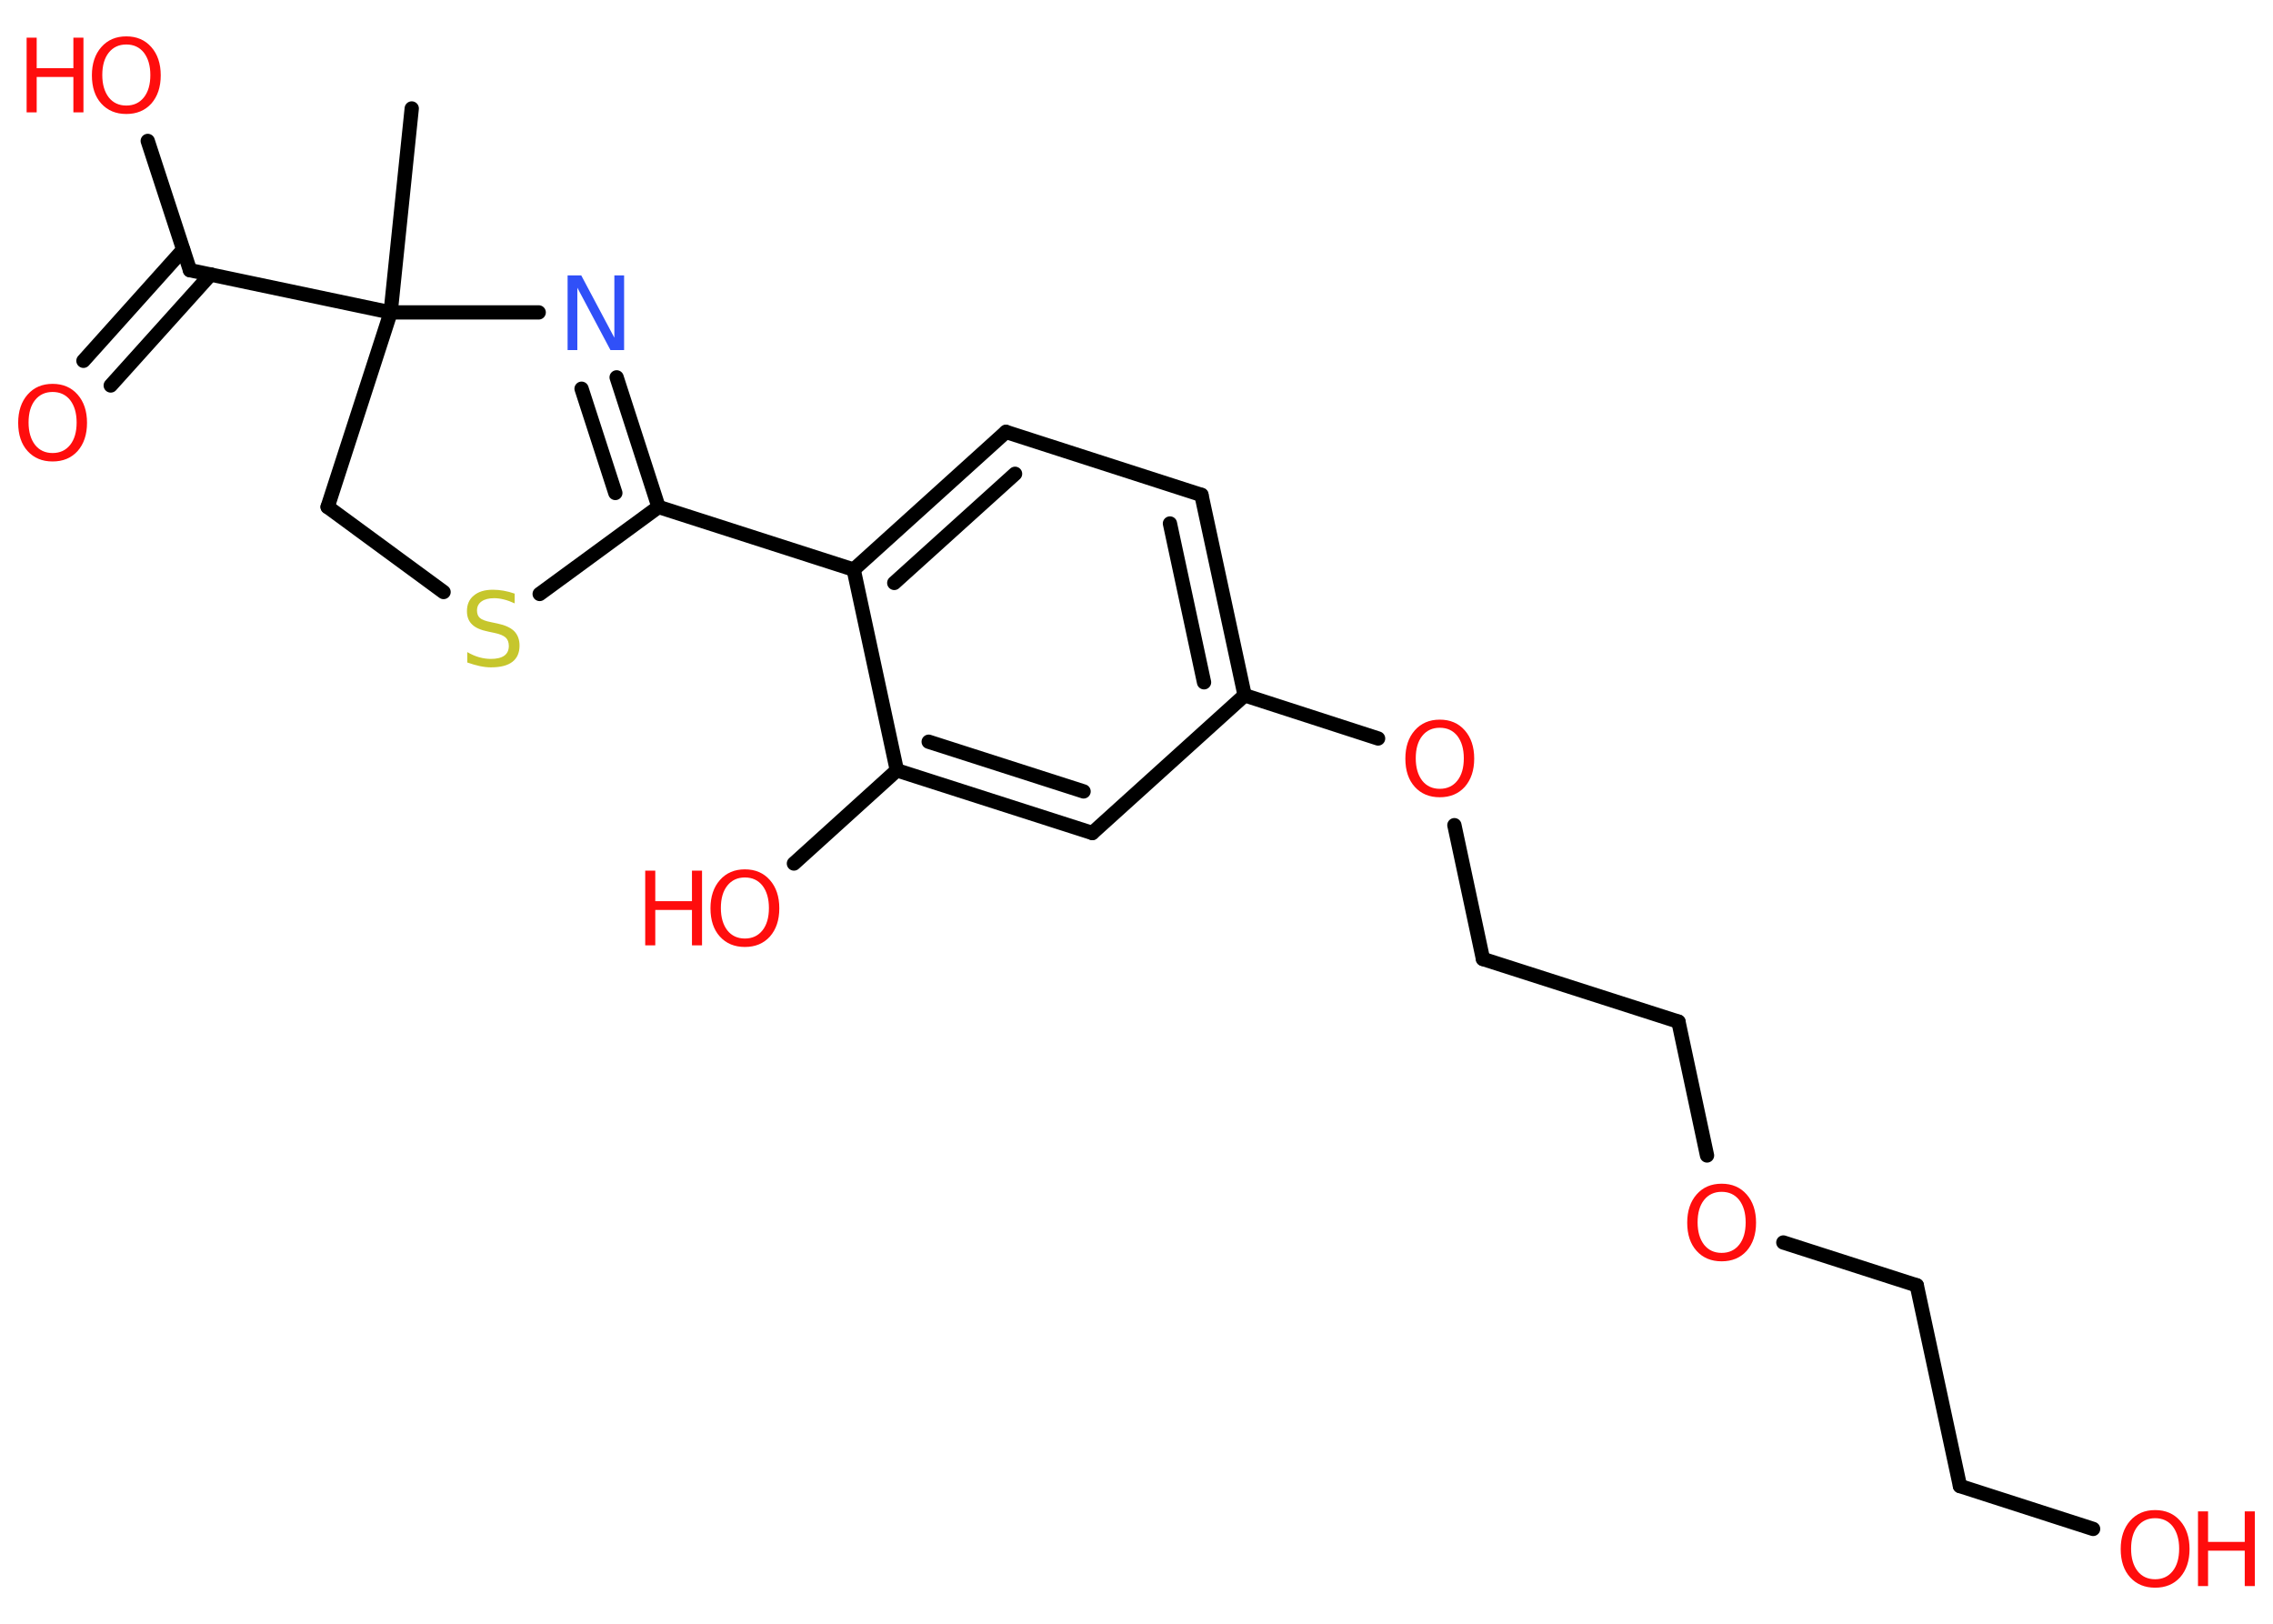 <?xml version='1.0' encoding='UTF-8'?>
<!DOCTYPE svg PUBLIC "-//W3C//DTD SVG 1.1//EN" "http://www.w3.org/Graphics/SVG/1.1/DTD/svg11.dtd">
<svg version='1.2' xmlns='http://www.w3.org/2000/svg' xmlns:xlink='http://www.w3.org/1999/xlink' width='70.0mm' height='50.0mm' viewBox='0 0 70.0 50.0'>
  <desc>Generated by the Chemistry Development Kit (http://github.com/cdk)</desc>
  <g stroke-linecap='round' stroke-linejoin='round' stroke='#000000' stroke-width='.44' fill='#FF0D0D'>
    <rect x='.0' y='.0' width='70.0' height='50.0' fill='#FFFFFF' stroke='none'/>
    <g id='mol1' class='mol'>
      <line id='mol1bnd1' class='bond' x1='12.68' y1='3.34' x2='12.03' y2='9.62'/>
      <line id='mol1bnd2' class='bond' x1='12.03' y1='9.62' x2='5.85' y2='8.32'/>
      <g id='mol1bnd3' class='bond'>
        <line x1='6.49' y1='8.45' x2='3.41' y2='11.87'/>
        <line x1='5.64' y1='7.69' x2='2.57' y2='11.11'/>
      </g>
      <line id='mol1bnd4' class='bond' x1='5.85' y1='8.32' x2='4.55' y2='4.34'/>
      <line id='mol1bnd5' class='bond' x1='12.03' y1='9.62' x2='10.09' y2='15.61'/>
      <line id='mol1bnd6' class='bond' x1='10.09' y1='15.61' x2='13.66' y2='18.23'/>
      <line id='mol1bnd7' class='bond' x1='16.62' y1='18.29' x2='20.28' y2='15.61'/>
      <line id='mol1bnd8' class='bond' x1='20.28' y1='15.61' x2='26.29' y2='17.54'/>
      <g id='mol1bnd9' class='bond'>
        <line x1='30.98' y1='13.3' x2='26.29' y2='17.54'/>
        <line x1='31.26' y1='14.59' x2='27.54' y2='17.95'/>
      </g>
      <line id='mol1bnd10' class='bond' x1='30.98' y1='13.3' x2='37.0' y2='15.24'/>
      <g id='mol1bnd11' class='bond'>
        <line x1='38.33' y1='21.41' x2='37.0' y2='15.24'/>
        <line x1='37.08' y1='21.01' x2='36.03' y2='16.12'/>
      </g>
      <line id='mol1bnd12' class='bond' x1='38.33' y1='21.41' x2='42.44' y2='22.74'/>
      <line id='mol1bnd13' class='bond' x1='44.79' y1='25.41' x2='45.67' y2='29.53'/>
      <line id='mol1bnd14' class='bond' x1='45.67' y1='29.53' x2='51.69' y2='31.46'/>
      <line id='mol1bnd15' class='bond' x1='51.69' y1='31.46' x2='52.57' y2='35.58'/>
      <line id='mol1bnd16' class='bond' x1='54.92' y1='38.26' x2='59.03' y2='39.58'/>
      <line id='mol1bnd17' class='bond' x1='59.03' y1='39.58' x2='60.36' y2='45.76'/>
      <line id='mol1bnd18' class='bond' x1='60.36' y1='45.76' x2='64.46' y2='47.08'/>
      <line id='mol1bnd19' class='bond' x1='38.33' y1='21.41' x2='33.64' y2='25.65'/>
      <g id='mol1bnd20' class='bond'>
        <line x1='27.62' y1='23.72' x2='33.64' y2='25.65'/>
        <line x1='28.6' y1='22.84' x2='33.37' y2='24.37'/>
      </g>
      <line id='mol1bnd21' class='bond' x1='26.29' y1='17.54' x2='27.62' y2='23.72'/>
      <line id='mol1bnd22' class='bond' x1='27.62' y1='23.72' x2='24.45' y2='26.59'/>
      <g id='mol1bnd23' class='bond'>
        <line x1='20.28' y1='15.61' x2='18.99' y2='11.62'/>
        <line x1='18.95' y1='15.18' x2='17.91' y2='11.97'/>
      </g>
      <line id='mol1bnd24' class='bond' x1='12.03' y1='9.62' x2='16.59' y2='9.62'/>
      <path id='mol1atm4' class='atom' d='M1.62 12.07q-.34 .0 -.54 .25q-.2 .25 -.2 .69q.0 .43 .2 .69q.2 .25 .54 .25q.34 .0 .54 -.25q.2 -.25 .2 -.69q.0 -.43 -.2 -.69q-.2 -.25 -.54 -.25zM1.62 11.82q.48 .0 .77 .33q.29 .33 .29 .87q.0 .54 -.29 .87q-.29 .32 -.77 .32q-.48 .0 -.77 -.32q-.29 -.32 -.29 -.87q.0 -.54 .29 -.87q.29 -.33 .77 -.33z' stroke='none'/>
      <g id='mol1atm5' class='atom'>
        <path d='M3.89 1.37q-.34 .0 -.54 .25q-.2 .25 -.2 .69q.0 .43 .2 .69q.2 .25 .54 .25q.34 .0 .54 -.25q.2 -.25 .2 -.69q.0 -.43 -.2 -.69q-.2 -.25 -.54 -.25zM3.89 1.12q.48 .0 .77 .33q.29 .33 .29 .87q.0 .54 -.29 .87q-.29 .32 -.77 .32q-.48 .0 -.77 -.32q-.29 -.32 -.29 -.87q.0 -.54 .29 -.87q.29 -.33 .77 -.33z' stroke='none'/>
        <path d='M.82 1.16h.31v.94h1.13v-.94h.31v2.3h-.31v-1.09h-1.13v1.09h-.31v-2.3z' stroke='none'/>
      </g>
      <path id='mol1atm7' class='atom' d='M15.85 18.28v.3q-.17 -.08 -.33 -.12q-.16 -.04 -.3 -.04q-.25 .0 -.39 .1q-.14 .1 -.14 .28q.0 .15 .09 .23q.09 .08 .35 .13l.19 .04q.34 .07 .51 .23q.17 .17 .17 .45q.0 .33 -.22 .5q-.22 .17 -.66 .17q-.16 .0 -.35 -.04q-.18 -.04 -.38 -.11v-.32q.19 .11 .37 .16q.18 .05 .36 .05q.27 .0 .41 -.1q.14 -.1 .14 -.3q.0 -.17 -.1 -.26q-.1 -.09 -.34 -.14l-.19 -.04q-.35 -.07 -.5 -.22q-.16 -.15 -.16 -.41q.0 -.31 .21 -.48q.21 -.18 .59 -.18q.16 .0 .33 .03q.17 .03 .34 .09z' stroke='none' fill='#C6C62C'/>
      <path id='mol1atm13' class='atom' d='M44.34 22.41q-.34 .0 -.54 .25q-.2 .25 -.2 .69q.0 .43 .2 .69q.2 .25 .54 .25q.34 .0 .54 -.25q.2 -.25 .2 -.69q.0 -.43 -.2 -.69q-.2 -.25 -.54 -.25zM44.34 22.16q.48 .0 .77 .33q.29 .33 .29 .87q.0 .54 -.29 .87q-.29 .32 -.77 .32q-.48 .0 -.77 -.32q-.29 -.32 -.29 -.87q.0 -.54 .29 -.87q.29 -.33 .77 -.33z' stroke='none'/>
      <path id='mol1atm16' class='atom' d='M53.02 36.7q-.34 .0 -.54 .25q-.2 .25 -.2 .69q.0 .43 .2 .69q.2 .25 .54 .25q.34 .0 .54 -.25q.2 -.25 .2 -.69q.0 -.43 -.2 -.69q-.2 -.25 -.54 -.25zM53.02 36.45q.48 .0 .77 .33q.29 .33 .29 .87q.0 .54 -.29 .87q-.29 .32 -.77 .32q-.48 .0 -.77 -.32q-.29 -.32 -.29 -.87q.0 -.54 .29 -.87q.29 -.33 .77 -.33z' stroke='none'/>
      <g id='mol1atm19' class='atom'>
        <path d='M66.37 46.75q-.34 .0 -.54 .25q-.2 .25 -.2 .69q.0 .43 .2 .69q.2 .25 .54 .25q.34 .0 .54 -.25q.2 -.25 .2 -.69q.0 -.43 -.2 -.69q-.2 -.25 -.54 -.25zM66.37 46.5q.48 .0 .77 .33q.29 .33 .29 .87q.0 .54 -.29 .87q-.29 .32 -.77 .32q-.48 .0 -.77 -.32q-.29 -.32 -.29 -.87q.0 -.54 .29 -.87q.29 -.33 .77 -.33z' stroke='none'/>
        <path d='M67.69 46.54h.31v.94h1.13v-.94h.31v2.3h-.31v-1.09h-1.13v1.09h-.31v-2.3z' stroke='none'/>
      </g>
      <g id='mol1atm22' class='atom'>
        <path d='M22.94 27.02q-.34 .0 -.54 .25q-.2 .25 -.2 .69q.0 .43 .2 .69q.2 .25 .54 .25q.34 .0 .54 -.25q.2 -.25 .2 -.69q.0 -.43 -.2 -.69q-.2 -.25 -.54 -.25zM22.94 26.77q.48 .0 .77 .33q.29 .33 .29 .87q.0 .54 -.29 .87q-.29 .32 -.77 .32q-.48 .0 -.77 -.32q-.29 -.32 -.29 -.87q.0 -.54 .29 -.87q.29 -.33 .77 -.33z' stroke='none'/>
        <path d='M19.87 26.81h.31v.94h1.13v-.94h.31v2.3h-.31v-1.09h-1.13v1.09h-.31v-2.3z' stroke='none'/>
      </g>
      <path id='mol1atm23' class='atom' d='M17.48 8.48h.42l1.02 1.92v-1.92h.3v2.3h-.42l-1.02 -1.92v1.92h-.3v-2.3z' stroke='none' fill='#3050F8'/>
    </g>
  </g>
</svg>
